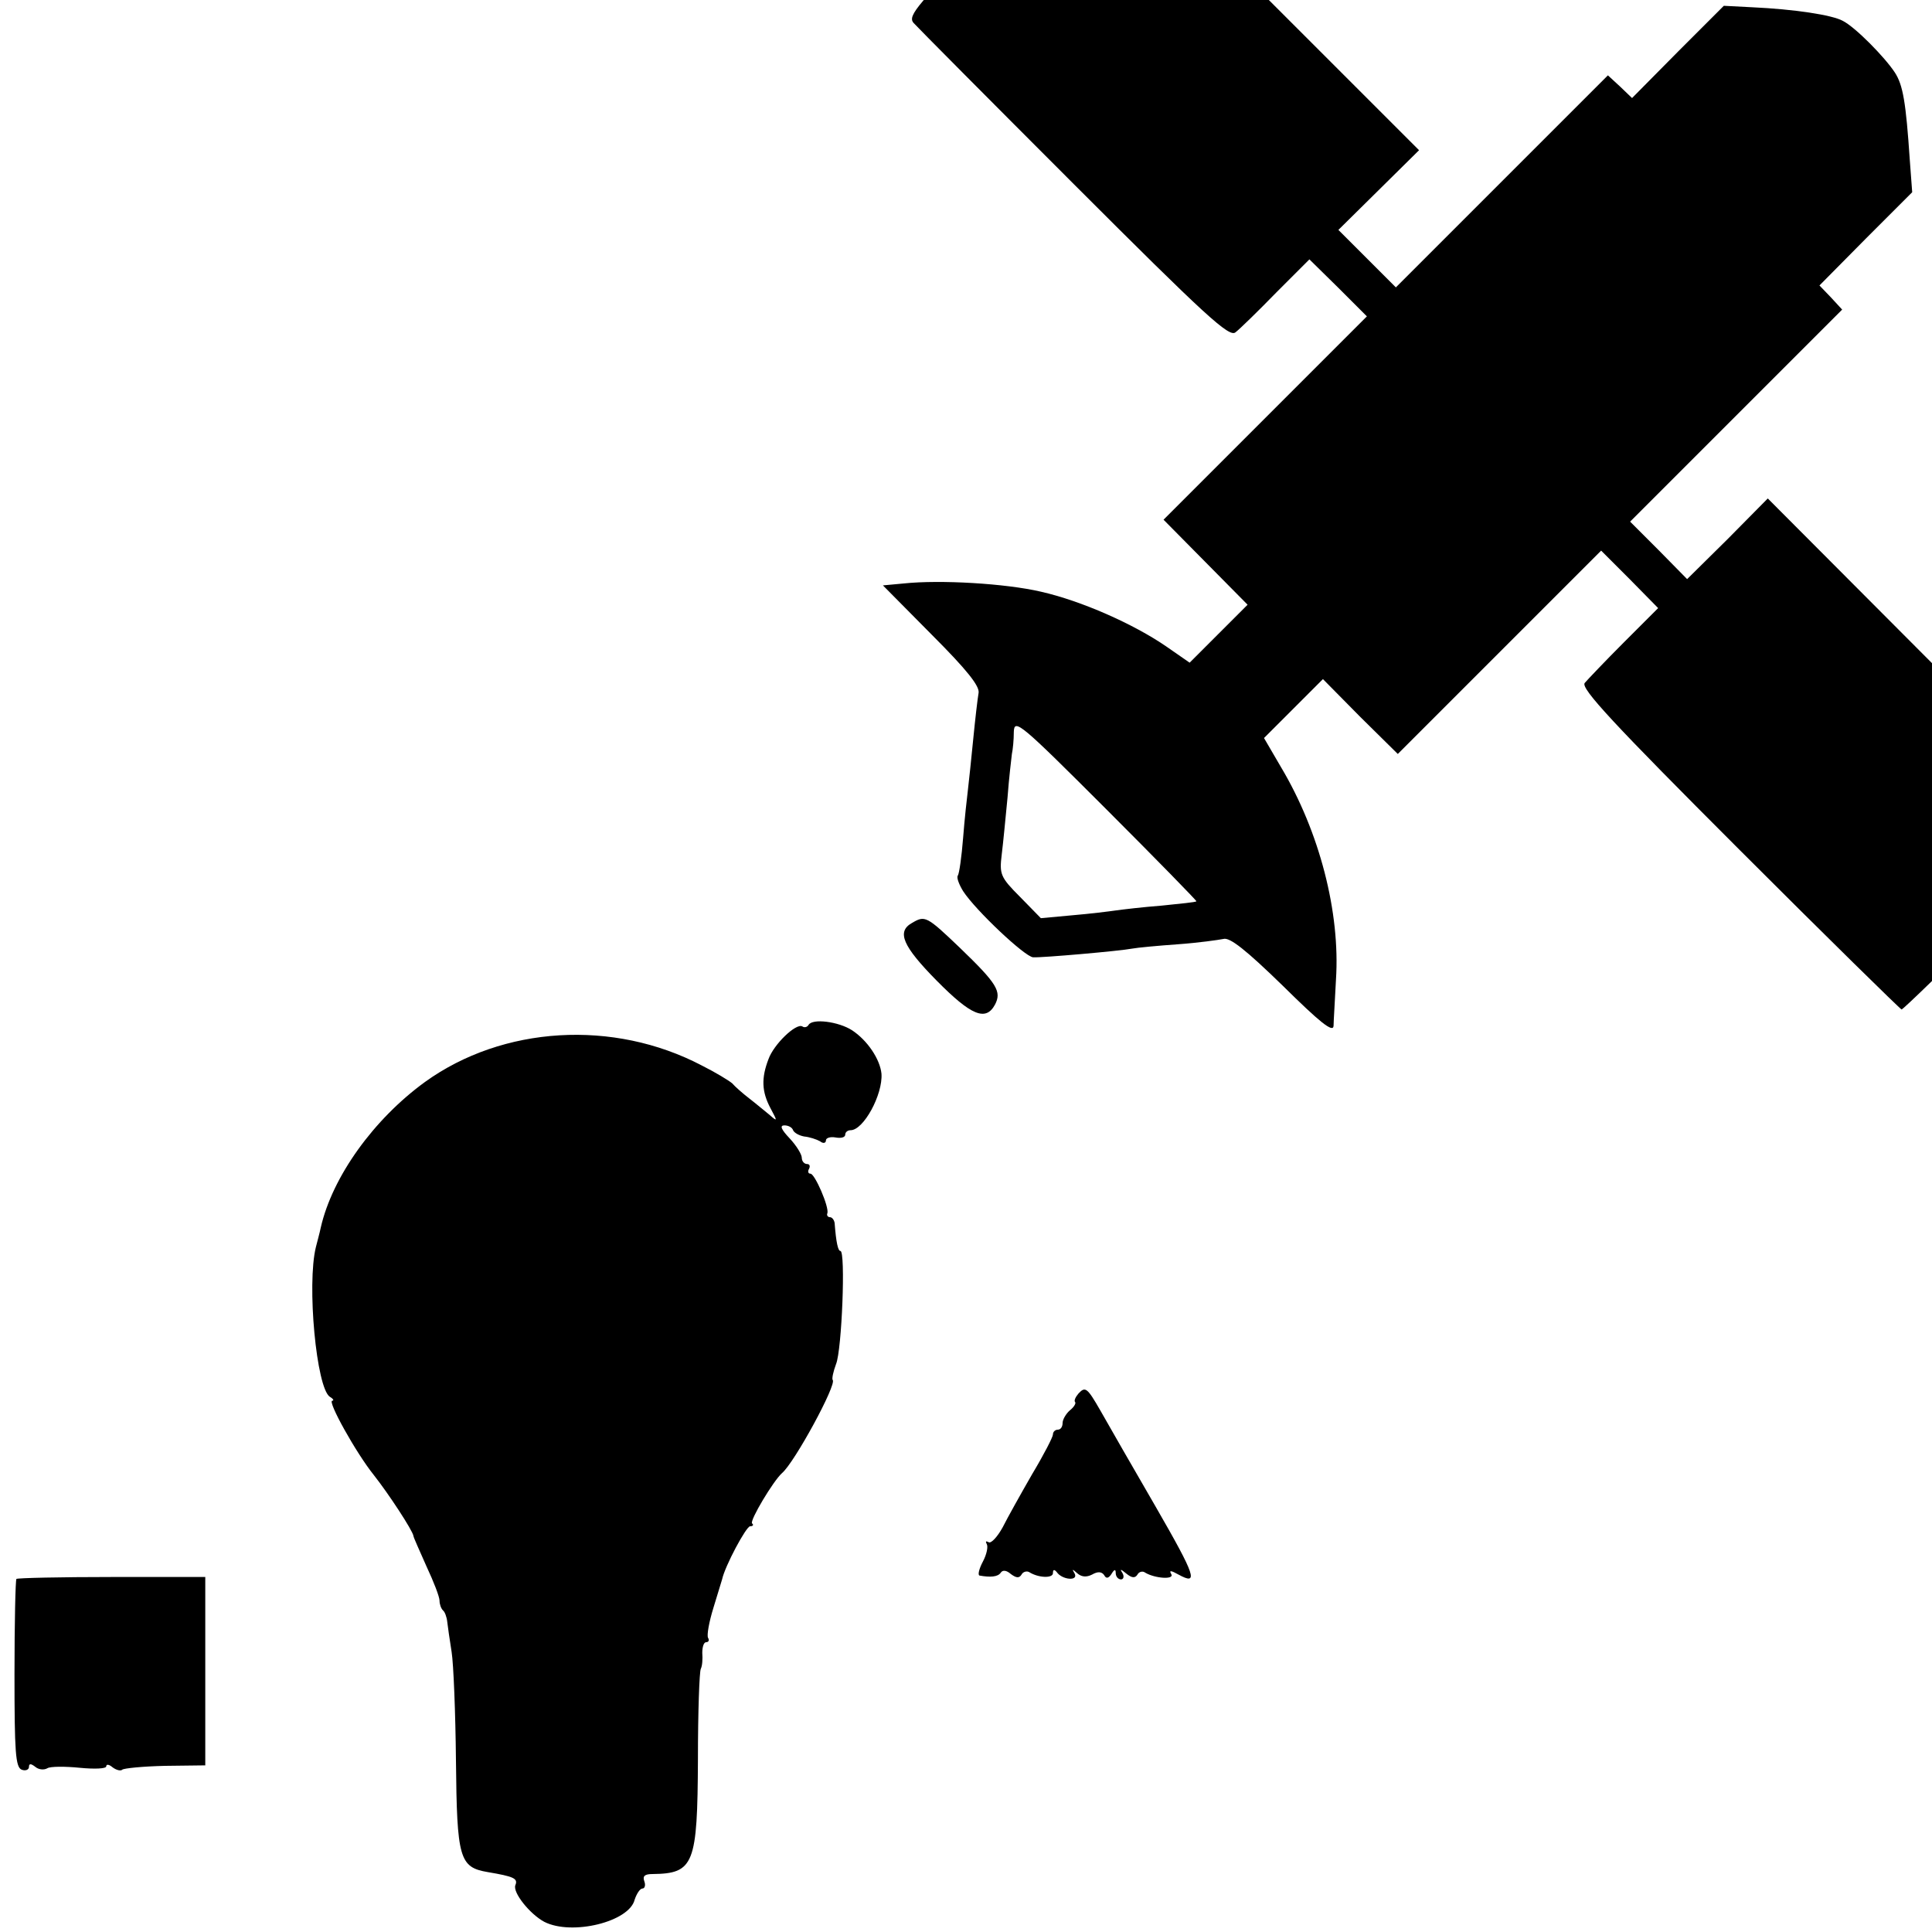 <?xml version="1.0" standalone="no"?>
<!DOCTYPE svg PUBLIC "-//W3C//DTD SVG 20010904//EN"
 "http://www.w3.org/TR/2001/REC-SVG-20010904/DTD/svg10.dtd">
<svg version="1.0" xmlns="http://www.w3.org/2000/svg"
 width="16pt" height="16pt" viewBox="0 0 16 16"
 preserveAspectRatio="xMidYMid meet">
<g transform="translate(0,16) scale(0.004,-0.004)"
fill="#000000" stroke="none">
<path d="M2066 4159 c-166 -167 -187 -191 -175 -206 8 -9 157 -159 333 -335
274 -274 321 -317 334 -306 9 7 47 44 84 82 l69 69 60 -59 59 -59 -210 -210
-211 -211 87 -88 87 -88 -60 -60 -60 -60 -49 34 c-67 46 -175 94 -259 113 -73
17 -208 25 -284 17 l-43 -4 101 -102 c73 -73 100 -107 97 -121 -2 -11 -7 -54
-11 -95 -4 -41 -9 -88 -11 -105 -2 -16 -7 -61 -10 -100 -3 -38 -8 -74 -11 -78
-3 -4 3 -19 11 -32 26 -40 128 -136 145 -137 19 -1 179 13 205 18 10 2 53 6
95 9 42 3 84 9 94 11 13 4 47 -23 123 -97 76 -75 104 -98 105 -83 0 10 3 54 5
96 9 139 -34 306 -114 440 l-35 60 61 61 61 61 77 -78 78 -77 210 210 211 211
59 -59 59 -60 -71 -71 c-39 -39 -75 -77 -81 -84 -9 -11 61 -86 320 -345 182
-182 334 -331 336 -331 3 0 93 87 199 194 l194 193 -335 335 -335 336 -83 -84
-84 -83 -59 60 -59 59 220 220 219 219 -23 25 -24 25 96 97 96 96 -5 67 c-8
119 -14 155 -31 181 -21 32 -82 94 -108 107 -22 12 -100 24 -188 28 l-58 3
-95 -95 -95 -96 -25 24 -25 23 -219 -219 -220 -220 -60 60 -59 59 83 82 84 83
-330 330 c-181 182 -335 331 -341 331 -7 -1 -97 -86 -201 -191z m411 -2025
c-1 -2 -34 -5 -72 -9 -39 -3 -81 -8 -95 -10 -14 -2 -54 -7 -90 -10 l-65 -6
-43 44 c-41 41 -43 47 -38 88 3 24 8 77 12 118 3 41 8 81 9 90 2 9 4 29 4 46
1 28 14 17 191 -160 104 -104 188 -190 187 -191z"/>
<path d="M1888 2089 c-32 -18 -19 -48 51 -119 72 -73 102 -85 121 -50 14 27 5
43 -73 118 -69 66 -72 67 -99 51z"/>
<path d="M1674 1878 c-3 -5 -9 -6 -13 -3 -13 7 -59 -37 -70 -68 -15 -39 -14
-67 4 -101 15 -28 15 -29 -2 -14 -10 8 -29 24 -42 34 -13 10 -29 24 -35 31 -7
6 -35 23 -63 37 -183 96 -412 82 -573 -34 -106 -77 -192 -196 -216 -302 -2
-10 -7 -28 -10 -40 -19 -77 1 -292 29 -310 7 -4 9 -8 5 -8 -11 0 49 -108 86
-154 30 -38 80 -114 82 -126 0 -3 13 -31 27 -63 15 -32 27 -63 27 -71 0 -7 3
-16 7 -20 4 -3 8 -14 9 -24 1 -9 5 -37 9 -62 4 -25 8 -126 9 -225 2 -203 7
-221 66 -231 53 -9 63 -13 57 -27 -6 -15 30 -60 60 -76 57 -29 176 0 187 46 4
12 11 23 16 23 5 0 7 7 4 15 -4 11 1 15 17 15 86 1 93 20 94 238 0 98 3 182 6
187 3 6 4 20 3 33 0 12 3 22 8 22 5 0 7 4 4 9 -3 5 2 33 11 62 9 30 17 56 18
59 6 28 50 110 58 110 6 0 8 3 4 6 -5 6 44 88 62 104 26 22 114 184 105 193
-2 2 1 17 7 33 12 29 20 234 9 234 -5 0 -9 18 -12 58 -1 6 -5 12 -10 12 -4 0
-7 4 -5 8 4 13 -26 82 -35 82 -5 0 -6 5 -3 10 3 6 1 10 -4 10 -6 0 -11 6 -11
13 0 7 -11 25 -25 40 -18 19 -21 27 -11 27 8 0 16 -4 18 -10 2 -5 12 -11 23
-13 11 -1 26 -6 33 -10 6 -5 12 -4 12 2 0 5 9 8 20 6 11 -2 20 0 20 6 0 5 5 9
11 9 27 0 67 74 64 117 -3 30 -29 69 -61 90 -28 18 -82 25 -90 11z"/>
<path d="M2233 1115 c-6 -7 -10 -15 -7 -18 2 -2 -2 -10 -11 -17 -8 -7 -15 -19
-15 -26 0 -8 -4 -14 -10 -14 -5 0 -10 -4 -10 -10 0 -5 -19 -42 -43 -82 -23
-40 -51 -90 -61 -110 -11 -20 -24 -34 -29 -31 -6 3 -7 2 -4 -4 3 -5 0 -21 -8
-36 -8 -15 -11 -28 -7 -29 22 -4 38 -3 44 6 4 6 12 5 21 -3 11 -8 17 -9 22 -1
3 6 11 8 16 5 19 -12 49 -13 49 -2 0 8 3 8 8 2 11 -16 45 -19 37 -3 -6 10 -5
10 5 1 9 -8 19 -9 31 -3 12 7 20 6 25 -1 4 -8 9 -7 15 2 6 10 9 11 9 2 0 -7 5
-13 11 -13 5 0 7 6 3 13 -6 9 -4 9 8 -1 11 -9 18 -10 23 -2 3 6 11 8 16 4 20
-12 61 -15 54 -3 -5 8 -1 8 15 -1 42 -23 36 -4 -47 140 -48 83 -97 168 -115
200 -27 47 -31 50 -45 35z"/>
<path d="M34 731 c-2 -2 -4 -91 -4 -197 0 -161 2 -193 15 -198 8 -3 15 0 15 6
0 7 4 7 13 0 7 -6 18 -7 25 -3 6 4 37 4 67 1 31 -3 55 -2 55 3 0 5 6 4 13 -2
8 -6 17 -8 20 -5 3 3 43 7 89 8 l83 1 0 195 0 195 -193 0 c-107 0 -196 -2
-198 -4z"/>
</g>
</svg>
